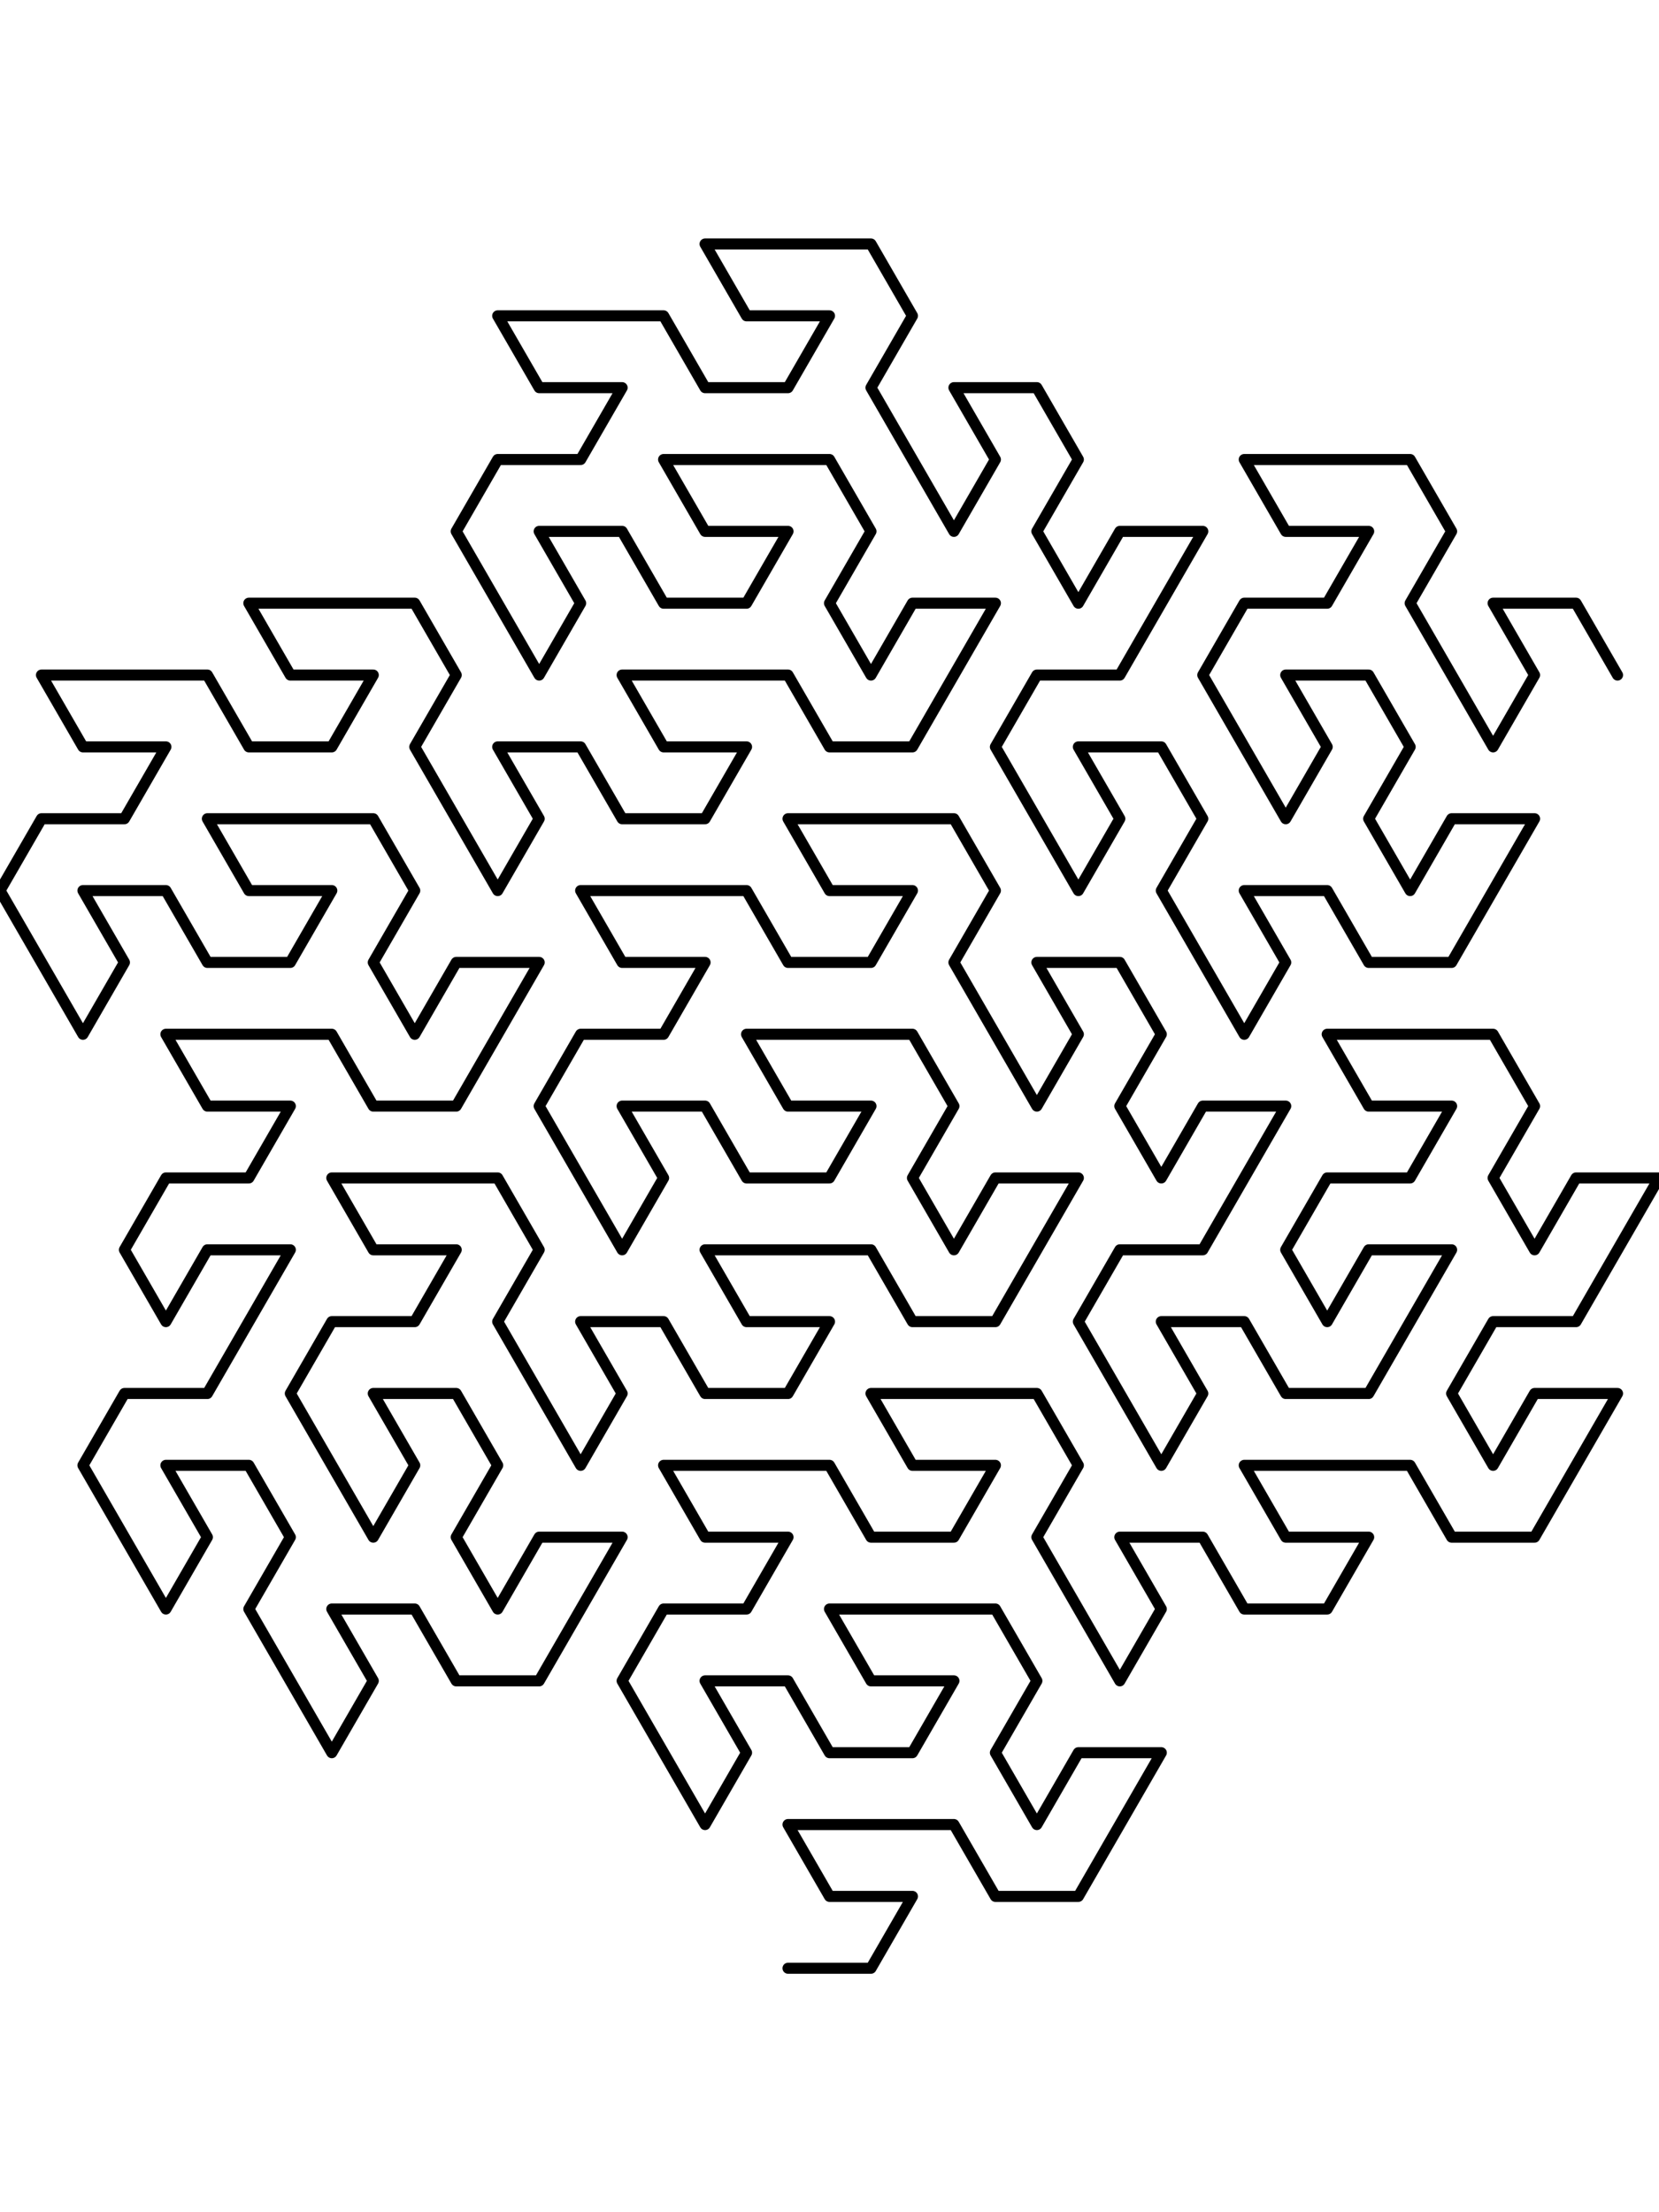 <svg fill="none" height="400mm" stroke="black" stroke-linecap="round" stroke-linejoin="round" stroke-width="2" viewBox="0 0 300 400" width="300mm" xmlns="http://www.w3.org/2000/svg">
<path d="M142.5,355.885 L157.5,355.885 L165,342.894 L150,342.894 L142.5,329.904 L157.5,329.904 L172.5,329.904 L180,342.894 L195,342.894 L202.5,329.904 L210,316.913 L195,316.913 L187.5,329.904 L180,316.913 L187.5,303.923 L180,290.933 L165,290.933 L150,290.933 L157.5,303.923 L172.5,303.923 L165,316.913 L150,316.913 L142.5,303.923 L127.5,303.923 L135,316.913 L127.5,329.904 L120,316.913 L112.5,303.923 L120,290.933 L135,290.933 L142.5,277.942 L127.5,277.942 L120,264.952 L135,264.952 L150,264.952 L157.5,277.942 L172.5,277.942 L180,264.952 L165,264.952 L157.5,251.962 L172.5,251.962 L187.5,251.962 L195,264.952 L187.5,277.942 L195,290.933 L202.5,303.923 L210,290.933 L202.5,277.942 L217.5,277.942 L225,290.933 L240,290.933 L247.5,277.942 L232.5,277.942 L225,264.952 L240,264.952 L255,264.952 L262.5,277.942 L277.5,277.942 L285,264.952 L292.5,251.962 L277.5,251.962 L270,264.952 L262.5,251.962 L270,238.971 L285,238.971 L292.5,225.981 L300,212.99 L285,212.99 L277.5,225.981 L270,212.99 L277.5,200 L270,187.01 L255,187.01 L240,187.01 L247.5,200 L262.5,200 L255,212.99 L240,212.99 L232.5,225.981 L240,238.971 L247.5,225.981 L262.5,225.981 L255,238.971 L247.5,251.962 L232.5,251.962 L225,238.971 L210,238.971 L217.5,251.962 L210,264.952 L202.5,251.962 L195,238.971 L202.5,225.981 L217.5,225.981 L225,212.99 L232.5,200 L217.5,200 L210,212.99 L202.5,200 L210,187.01 L202.5,174.019 L187.5,174.019 L195,187.01 L187.5,200 L180,187.01 L172.5,174.019 L180,161.029 L172.5,148.038 L157.5,148.038 L142.5,148.038 L150,161.029 L165,161.029 L157.5,174.019 L142.5,174.019 L135,161.029 L120,161.029 L105,161.029 L112.5,174.019 L127.5,174.019 L120,187.01 L105,187.01 L97.5,200 L105,212.99 L112.5,225.981 L120,212.99 L112.5,200 L127.5,200 L135,212.99 L150,212.99 L157.5,200 L142.5,200 L135,187.01 L150,187.01 L165,187.01 L172.5,200 L165,212.99 L172.5,225.981 L180,212.99 L195,212.99 L187.5,225.981 L180,238.971 L165,238.971 L157.5,225.981 L142.5,225.981 L127.5,225.981 L135,238.971 L150,238.971 L142.5,251.962 L127.5,251.962 L120,238.971 L105,238.971 L112.5,251.962 L105,264.952 L97.5,251.962 L90,238.971 L97.5,225.981 L90,212.99 L75,212.99 L60,212.99 L67.5,225.981 L82.5,225.981 L75,238.971 L60,238.971 L52.5,251.962 L60,264.952 L67.5,277.942 L75,264.952 L67.5,251.962 L82.5,251.962 L90,264.952 L82.5,277.942 L90,290.933 L97.5,277.942 L112.5,277.942 L105,290.933 L97.5,303.923 L82.5,303.923 L75,290.933 L60,290.933 L67.5,303.923 L60,316.913 L52.5,303.923 L45,290.933 L52.5,277.942 L45,264.952 L30,264.952 L37.5,277.942 L30,290.933 L22.5,277.942 L15,264.952 L22.5,251.962 L37.5,251.962 L45,238.971 L52.5,225.981 L37.5,225.981 L30,238.971 L22.5,225.981 L30,212.99 L45,212.99 L52.5,200 L37.5,200 L30,187.01 L45,187.01 L60,187.01 L67.5,200 L82.5,200 L90,187.01 L97.5,174.019 L82.5,174.019 L75,187.01 L67.5,174.019 L75,161.029 L67.5,148.038 L52.5,148.038 L37.5,148.038 L45,161.029 L60,161.029 L52.5,174.019 L37.5,174.019 L30,161.029 L15,161.029 L22.5,174.019 L15,187.01 L7.5,174.019 L0,161.029 L7.5,148.038 L22.5,148.038 L30,135.048 L15,135.048 L7.5,122.058 L22.5,122.058 L37.5,122.058 L45,135.048 L60,135.048 L67.5,122.058 L52.5,122.058 L45,109.067 L60,109.067 L75,109.067 L82.5,122.058 L75,135.048 L82.5,148.038 L90,161.029 L97.5,148.038 L90,135.048 L105,135.048 L112.5,148.038 L127.5,148.038 L135,135.048 L120,135.048 L112.5,122.058 L127.5,122.058 L142.5,122.058 L150,135.048 L165,135.048 L172.5,122.058 L180,109.067 L165,109.067 L157.5,122.058 L150,109.067 L157.5,96.077 L150,83.087 L135,83.087 L120,83.087 L127.5,96.077 L142.5,96.077 L135,109.067 L120,109.067 L112.5,96.077 L97.5,96.077 L105,109.067 L97.5,122.058 L90,109.067 L82.5,96.077 L90,83.087 L105,83.087 L112.5,70.096 L97.5,70.096 L90,57.106 L105,57.106 L120,57.106 L127.5,70.096 L142.5,70.096 L150,57.106 L135,57.106 L127.5,44.115 L142.5,44.115 L157.5,44.115 L165,57.106 L157.5,70.096 L165,83.087 L172.5,96.077 L180,83.087 L172.5,70.096 L187.5,70.096 L195,83.087 L187.5,96.077 L195,109.067 L202.5,96.077 L217.5,96.077 L210,109.067 L202.5,122.058 L187.5,122.058 L180,135.048 L187.5,148.038 L195,161.029 L202.5,148.038 L195,135.048 L210,135.048 L217.5,148.038 L210,161.029 L217.5,174.019 L225,187.01 L232.5,174.019 L225,161.029 L240,161.029 L247.5,174.019 L262.5,174.019 L270,161.029 L277.5,148.038 L262.5,148.038 L255,161.029 L247.5,148.038 L255,135.048 L247.5,122.058 L232.5,122.058 L240,135.048 L232.5,148.038 L225,135.048 L217.5,122.058 L225,109.067 L240,109.067 L247.5,96.077 L232.5,96.077 L225,83.087 L240,83.087 L255,83.087 L262.5,96.077 L255,109.067 L262.5,122.058 L270,135.048 L277.5,122.058 L270,109.067 L285,109.067 L292.5,122.058"/>
</svg>